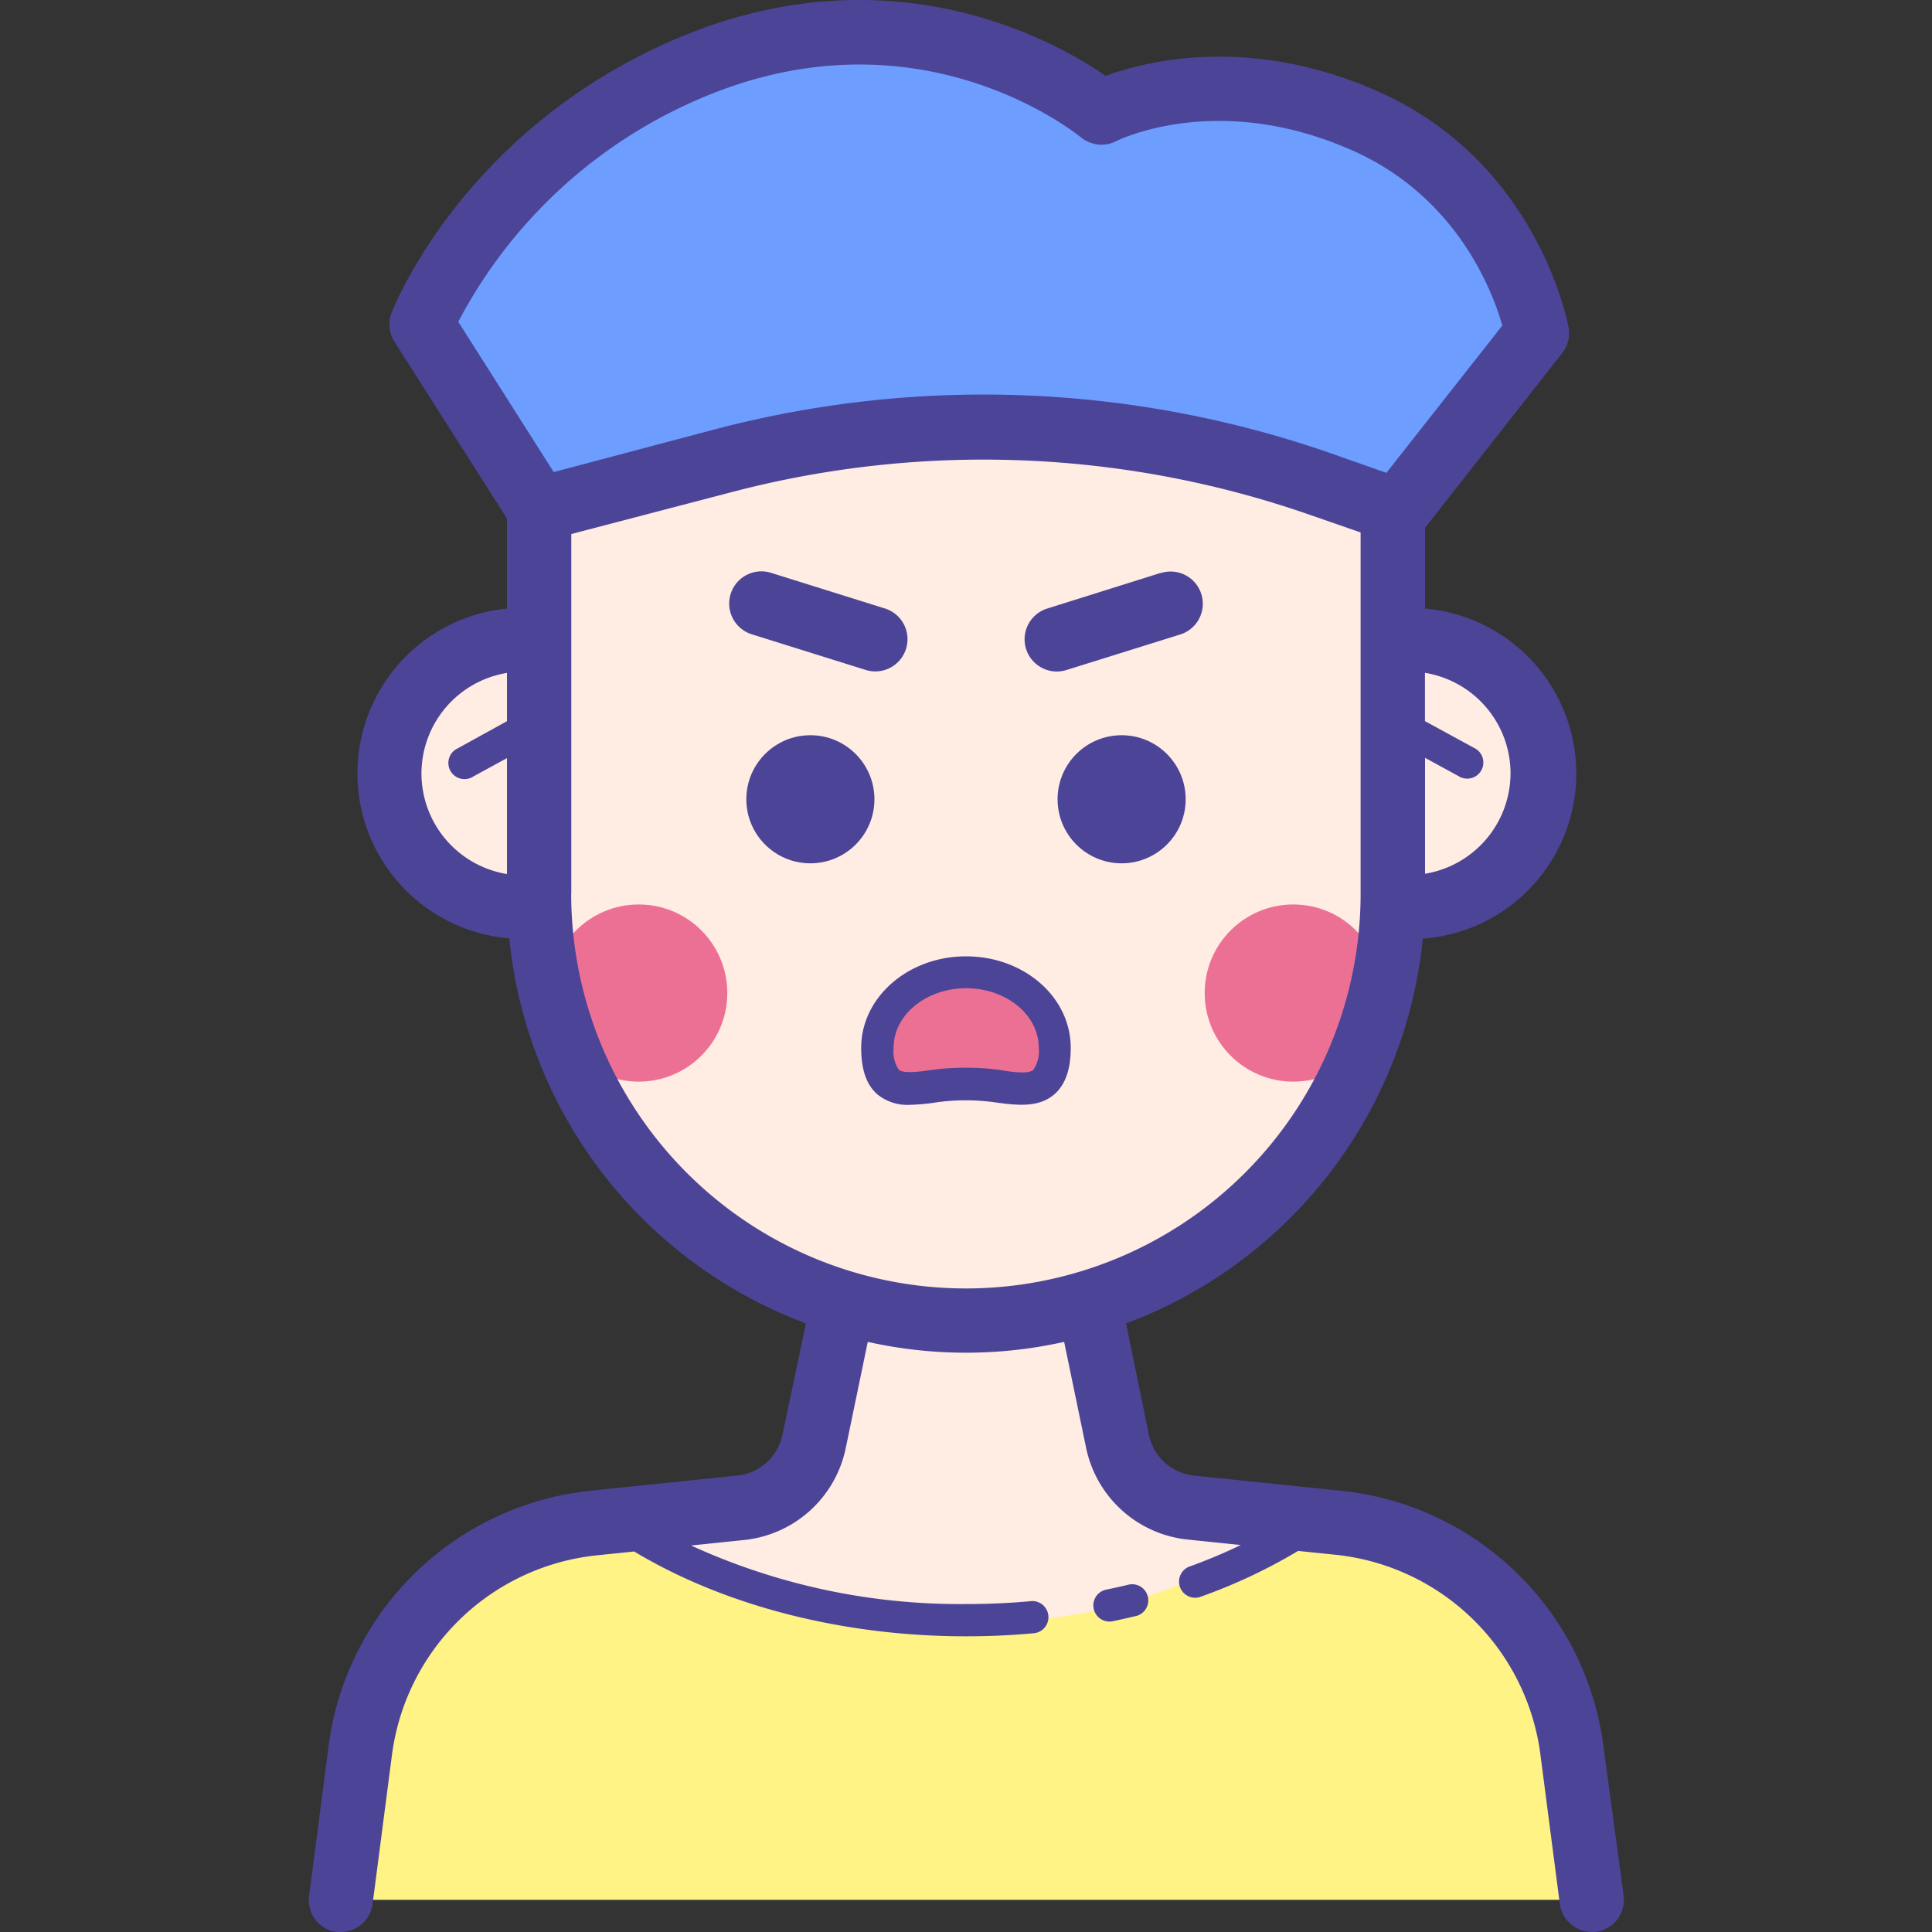 <svg id="图层_1" data-name="图层 1" xmlns="http://www.w3.org/2000/svg" viewBox="0 0 200 200"><rect x="0" y="0" width="200" height="200" fill="#333333" stroke="none"/><title>人物插画01</title><path d="M57,52.25s25-8.05,45.83-8.05,41.66,9.44,41.66,9.44l14.72-20.83s-4.44-14.72-16.66-20.27-28.05-1.67-28.05-1.67S92.5-1.91,74.17,5.31s-30,28.05-30,28.05Z" style="fill:#6c9dff"/><path d="M56.12,53.91s24.16-9.72,46.66-9.72,41.66,9.44,41.66,9.44l.83,12.78s10.83-.83,13.33,9.72-6.94,16.94-13.33,18.05c0,0-7.22,42.21-44.44,42.21s-46.1-41.94-46.1-41.94S38.9,90.85,39.46,78.63,54.73,65.86,54.73,65.86Z" style="fill:#ffece3"/><path d="M91.67,112.31c1.57,2.09,3.54.21,7.92.21s7.5,2.08,8.75-.21,1.25-10.83-8.75-11.46S90.42,110.64,91.67,112.31Z" style="fill:#ec7094"/><path d="M86.67,136.05h26l5.83,18.12,16,2.5v9.17s-11.87,5.83-34.37,6.87-38.12-14.16-38.12-14.16l20.62-3.75Z" style="fill:#ffece3"/><circle cx="133.88" cy="102.8" r="9.17" style="fill:#ec7094"/><circle cx="66.12" cy="102.8" r="9.17" style="fill:#ec7094"/><path d="M45.29,163.9c-8.33,9.72-10,32.77-10,32.77H163.6s1.94-20.27-9.17-31.11c-5.48-5.34-13.65-7.57-20.54-8.47,0,0-11.82,10.83-31.82,10.83-23.54,0-37.29-10.21-37.29-10.21A19.1,19.1,0,0,0,45.29,163.9Z" style="fill:#fff385"/><path d="M89.61,69.35a3.33,3.33,0,1,0,2-6.36L79.82,59.3a3.33,3.33,0,1,0-2,6.36Z" style="fill:#4c4497"/><path d="M120.18,59.3,108.4,63a3.33,3.33,0,1,0,2,6.36l11.78-3.68a3.33,3.33,0,0,0-2-6.36Z" style="fill:#4c4497"/><path d="M100,99c-6,0-10.85,4.25-10.85,9.47,0,2.26.55,3.84,1.68,4.82a4.91,4.91,0,0,0,3.37,1.08,20.87,20.87,0,0,0,2.84-.27,21.92,21.92,0,0,1,5.86,0c2.26.31,4.6.63,6.27-.84,1.12-1,1.67-2.55,1.67-4.78C110.85,103.21,106,99,100,99Zm7,11.74c-.54.47-2.18.25-3.63,0a26.93,26.93,0,0,0-6.77,0c-1.43.2-3,.43-3.56,0a3.43,3.43,0,0,1-.53-2.3c0-3.38,3.37-6.14,7.51-6.14s7.51,2.76,7.51,6.14A3.36,3.36,0,0,1,107,110.7Z" style="fill:#4c4497"/><circle cx="83.89" cy="82.74" r="6.63" style="fill:#4c4497"/><circle cx="116.11" cy="82.74" r="6.63" style="fill:#4c4497"/><path d="M166,180.85a30.53,30.53,0,0,0-27.22-26.53l-15.17-1.57a5.33,5.33,0,0,1-4.68-4.23L116.57,137a47.59,47.59,0,0,0,30.72-39.83A17.14,17.14,0,0,0,147.52,63V54.64l14.2-18.09a3.33,3.33,0,0,0,.66-2.66c-.13-.69-3.28-17.06-19.59-24.36-13.27-5.93-24-3.25-28.33-1.68C109.12,4.17,91.68-5.64,69.18,4.37c-21.27,9.47-28.34,27.24-28.64,28a3.33,3.33,0,0,0,.29,3L52.48,53.68V63a17.14,17.14,0,0,0,.24,34.14A47.59,47.59,0,0,0,83.43,137L81,148.52a5.33,5.33,0,0,1-4.68,4.23l-15.18,1.57A30.53,30.53,0,0,0,34,180.85l-2,15.39A3.33,3.33,0,0,0,34.84,200l.43,0a3.33,3.33,0,0,0,3.3-2.9l2-15.39A23.88,23.88,0,0,1,61.86,161l3.79-.39c9.33,5.61,21.58,8.78,34.34,8.78,2.33,0,4.66-.1,6.92-.31a1.67,1.67,0,1,0-.3-3.32c-2.17.2-4.4.29-6.63.29a66.84,66.84,0,0,1-28.44-6.06l5.49-.57a12,12,0,0,0,10.52-9.51l2.28-11a46.62,46.62,0,0,0,20.33,0l2.28,11A12,12,0,0,0,123,159.38l5.45.56a55.6,55.6,0,0,1-5.4,2.26,1.67,1.67,0,0,0,1.11,3.14,56.18,56.18,0,0,0,10.22-4.79l3.79.39a23.88,23.88,0,0,1,21.3,20.75l2,15.39a3.33,3.33,0,0,0,3.3,2.9l.43,0a3.33,3.33,0,0,0,2.88-3.73ZM156.37,80.06a10.56,10.56,0,0,1-8.85,10.39v-12l3.48,1.9a1.67,1.67,0,1,0,1.59-2.93l-5.08-2.77v-5A10.56,10.56,0,0,1,156.37,80.06ZM71.89,10.46c22.71-10.11,39.28,3.19,40,3.75a3.36,3.36,0,0,0,3.64.41c.43-.21,10.7-5.21,24.57,1,10.71,4.79,14.39,14.47,15.42,18.08l-12,15.25-5.68-2a109.3,109.3,0,0,0-64-2.46L57.32,48.87,47.44,33.31A50.79,50.79,0,0,1,71.89,10.46ZM43.63,80.06a10.56,10.56,0,0,1,8.85-10.4v5L47.4,77.46A1.67,1.67,0,1,0,49,80.38l3.48-1.9v12A10.56,10.56,0,0,1,43.63,80.06ZM59.14,92.49V55.28L75.53,51a102.68,102.68,0,0,1,60.11,2.31l5.21,1.81v37.4a40.86,40.86,0,0,1-81.72,0Z" style="fill:#4c4497"/><path d="M116.68,164.08q-1.1.26-2.22.49a1.67,1.67,0,0,0,.67,3.27c.78-.16,1.56-.34,2.33-.52a1.67,1.67,0,1,0-.77-3.24Z" style="fill:#4c4497"/></svg>